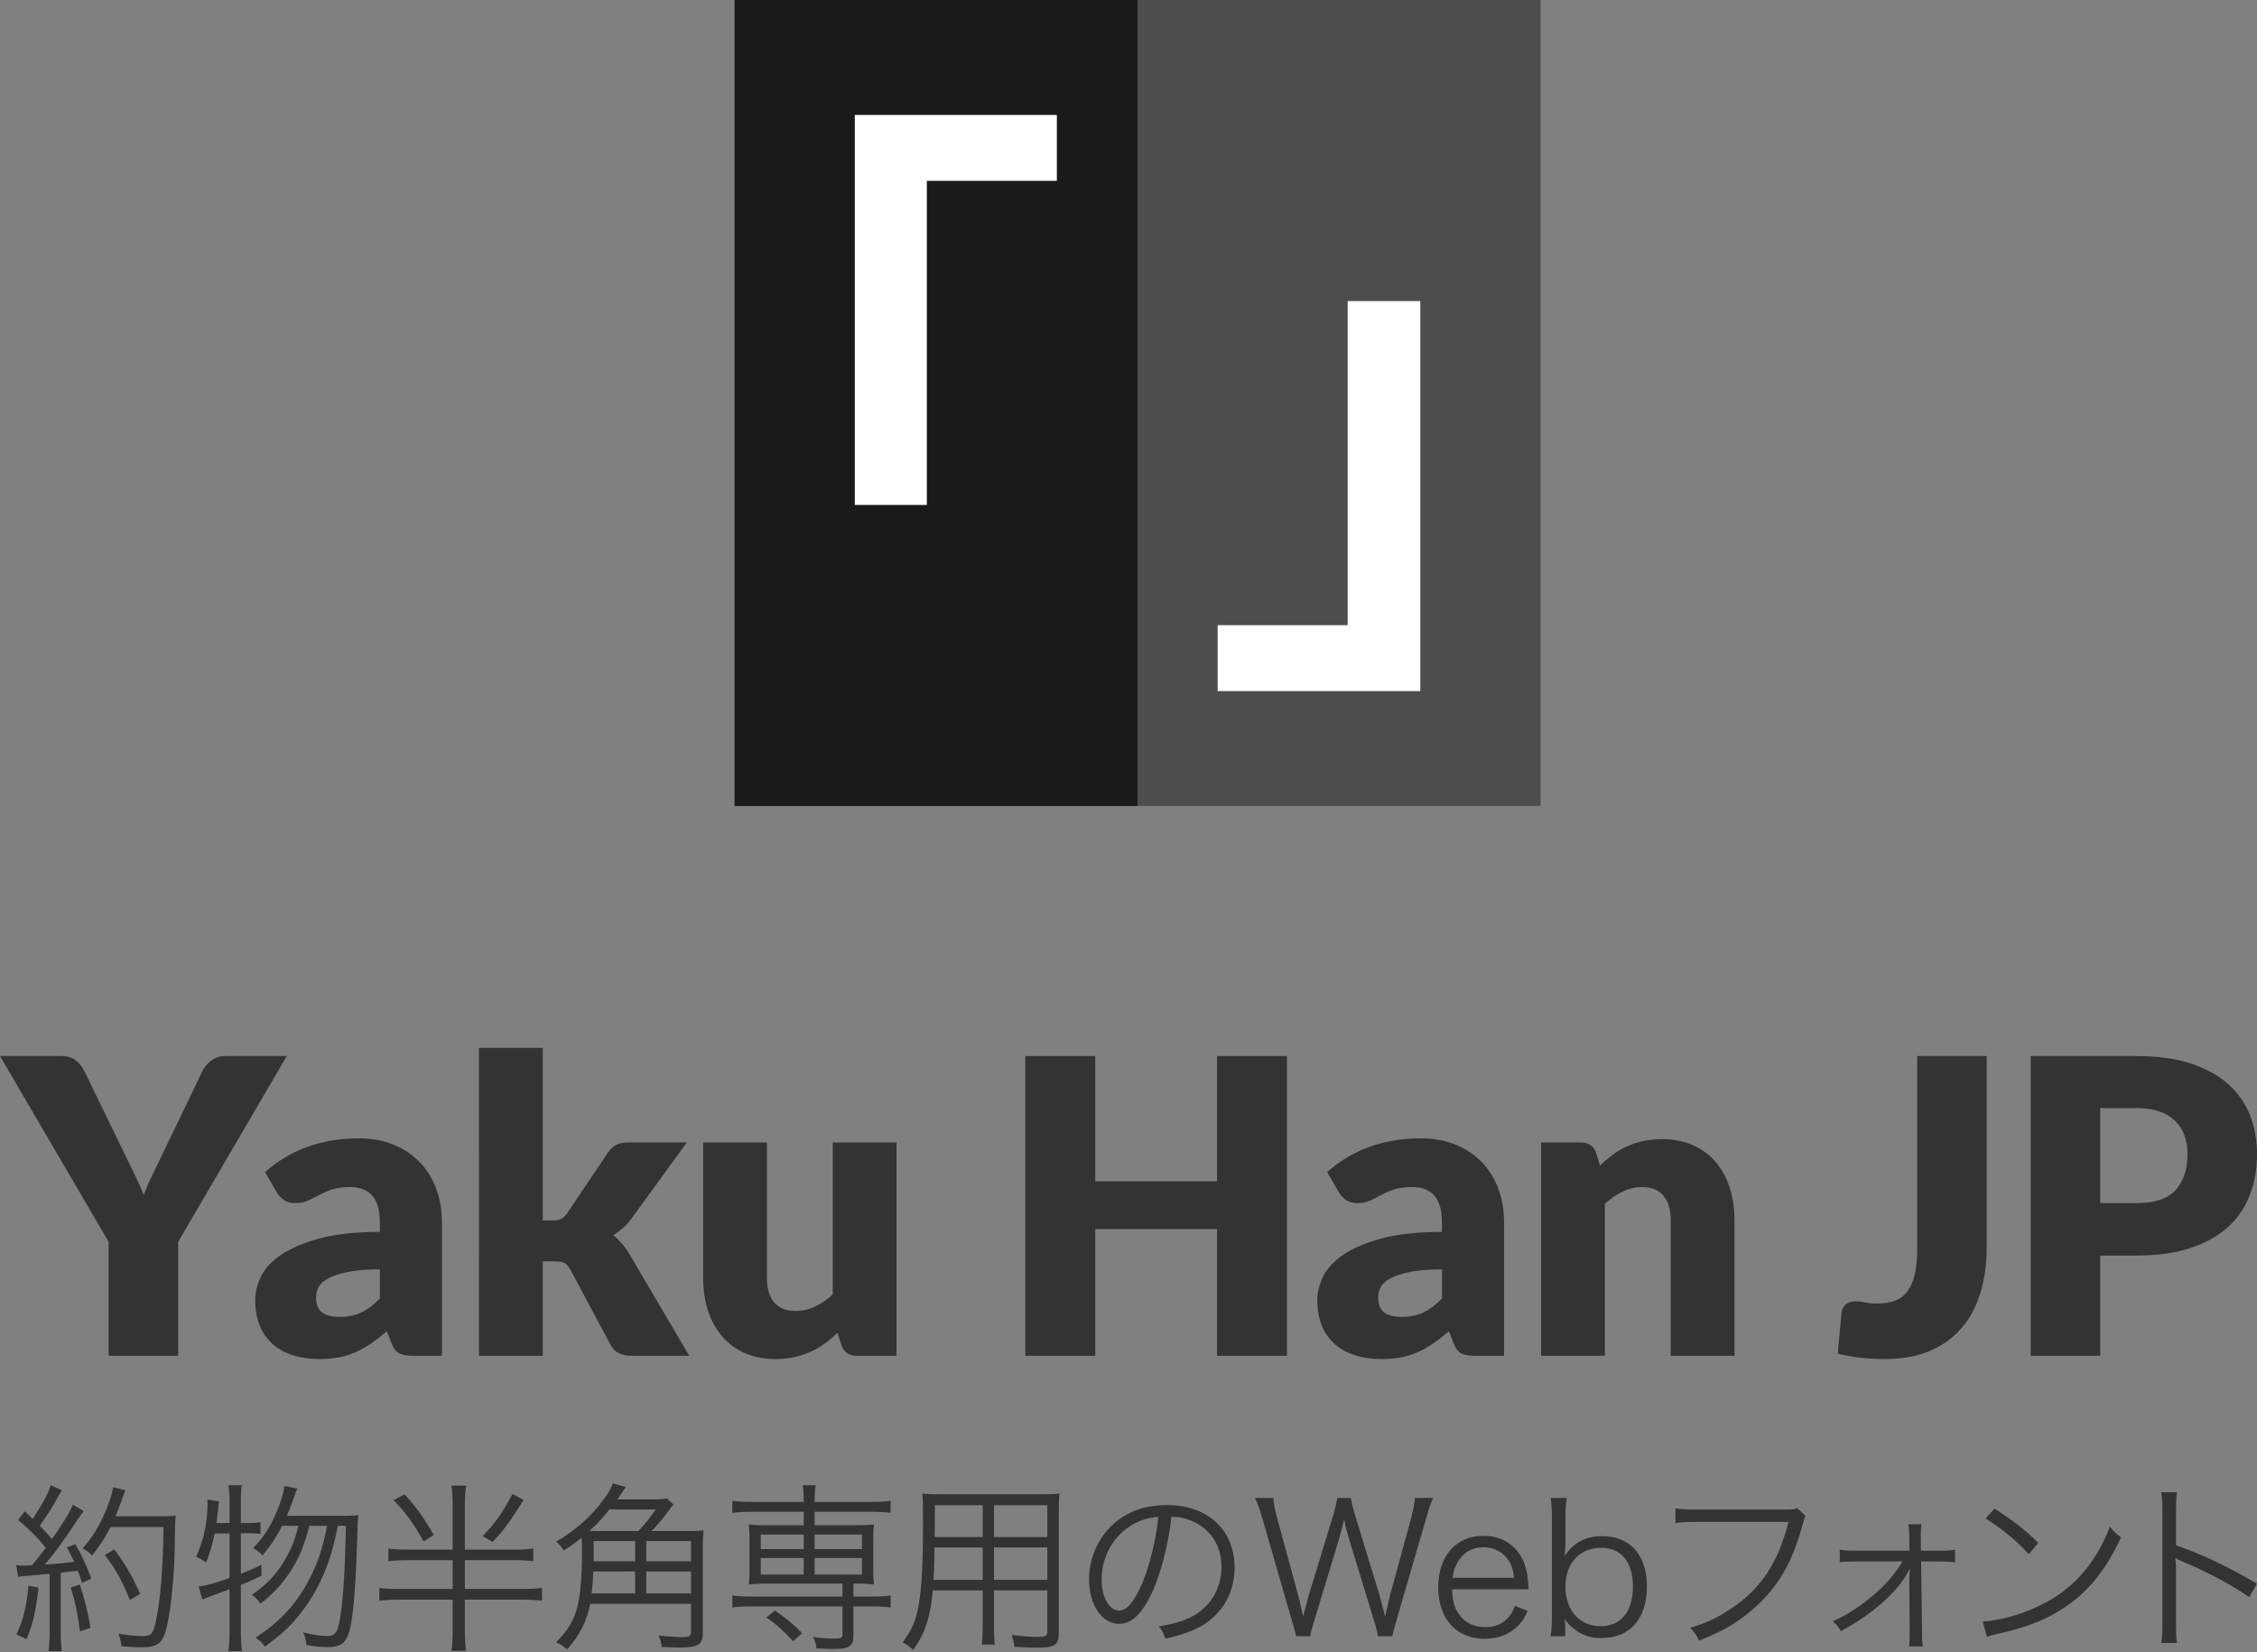 <?xml version="1.0" encoding="utf-8"?>
<!-- Generator: Adobe Illustrator 21.0.2, SVG Export Plug-In . SVG Version: 6.00 Build 0)  -->
<svg version="1.1" id="レイヤー_1" xmlns="http://www.w3.org/2000/svg" xmlns:xlink="http://www.w3.org/1999/xlink" x="0px"
	 y="0px" viewBox="0 0 560 410" enable-background="new 0 0 560 410" xml:space="preserve">
<rect x="0" y="0" width="560" height="410" fill="#808080" stroke="none"/>
<g>
	<g>
		<rect x="182.246" fill="#1A1A1A" width="100" height="200"/>
		<rect x="282.246" fill="#4D4D4D" width="100" height="200"/>
		<g>
			<path fill="#FFFFFF" d="M212.091,28.516h50.13v16.357h-32.259v80.42h-17.871V28.516z"/>
			<path fill="#FFFFFF" d="M352.401,171.484h-50.281v-16.356h32.259v-80.42h18.022V171.484z"/>
		</g>
	</g>
	<g>
		<g>
			<path fill="#333333" d="M4,388.353c0.679,0.09,0.995,0.135,1.625,0.135c0.226,0,1.581-0.045,2.304-0.09
				c1.67-1.987,2.122-2.574,3.431-4.335c-2.302-2.799-3.477-4.019-6.864-6.908l1.671-2.122c0.993,0.949,1.219,1.129,1.942,1.852
				c2.482-3.747,4.018-6.592,4.47-8.352l2.799,1.264c-0.316,0.451-0.541,0.813-1.039,1.716c-1.309,2.393-2.618,4.47-4.47,7.088
				c1.355,1.354,2.078,2.167,3.027,3.296c3.069-4.425,4.604-6.908,5.191-8.534l2.664,1.58c-0.406,0.541-0.677,0.948-1.309,1.852
				c-3.611,5.463-6.005,8.804-8.353,11.422c3.387-0.225,4.2-0.27,7.315-0.677c-0.677-1.49-0.903-1.942-1.806-3.567l2.078-0.813
				c1.535,2.573,2.753,5.238,3.972,8.579l-2.302,1.038c-0.45-1.444-0.587-1.851-1.039-3.025c-0.496,0.09-0.903,0.135-1.127,0.135
				c-0.362,0.045-1.401,0.181-3.117,0.361v14.854c0,1.942,0.09,3.251,0.272,4.605h-3.297c0.18-1.309,0.27-2.753,0.27-4.65V390.52
				c-3.341,0.316-3.341,0.316-5.057,0.451c-1.806,0.135-1.85,0.135-2.754,0.316L4,388.353z M9.555,393.951
				c-0.813,6.637-1.309,8.714-2.981,12.777l-2.484-1.174c1.671-3.566,2.438-6.637,2.981-12.1L9.555,393.951z M19.804,393.183
				c1.309,4.064,1.896,6.502,2.662,10.746l-2.618,0.858c-0.587-4.469-1.219-7.405-2.302-10.881L19.804,393.183z M27.433,378.917
				c-1.353,2.708-2.799,4.876-4.604,7.043c-0.723-0.768-1.401-1.264-2.348-1.761c2.032-2.213,3.657-4.696,5.057-7.721
				c1.489-3.251,2.168-5.283,2.528-7.45l3.071,0.768c-0.362,0.858-0.362,0.858-1.175,3.115c-0.36,0.994-0.723,1.897-1.309,3.341
				H39.94c1.806,0,2.708-0.045,3.657-0.18c-0.136,1.309-0.136,1.309-0.226,6.953c-0.044,7.088-0.903,15.982-1.942,20.452
				c-1.039,4.335-2.166,5.283-6.502,5.283c-1.309,0-2.979-0.09-4.784-0.271c-0.136-1.219-0.316-1.941-0.769-3.115
				c2.484,0.406,4.2,0.587,6.005,0.587c2.122,0,2.618-0.542,3.251-3.431c1.173-5.148,1.852-13.906,1.942-23.613H27.433z
				 M32.219,397.022c-2.076-5.057-3.251-7.179-6.186-11.198l2.348-1.354c2.935,4.019,4.244,6.321,6.412,11.017L32.219,397.022z"/>
			<path fill="#333333" d="M53.254,380.497c-0.542,2.753-1.039,4.514-2.122,7.223c-0.859-0.632-1.491-0.993-2.484-1.399
				c1.896-4.2,2.845-8.579,2.845-13.049c0-0.496,0-0.632-0.044-1.174l2.889,0.451c-0.09,0.768-0.136,1.129-0.27,2.393
				c-0.182,1.354-0.226,1.987-0.362,2.98h3.251v-5.643c0-1.535-0.09-2.528-0.316-3.747h3.387c-0.226,1.173-0.27,2.167-0.27,3.747
				v5.643h2.076c1.399,0,2.032-0.045,2.799-0.225v2.935c-0.947-0.135-1.67-0.181-2.799-0.181h-2.076v10.069
				c2.032-0.813,2.799-1.129,5.101-2.213v2.709c-2.302,1.084-3.025,1.399-5.101,2.257v11.694c0,1.625,0.09,3.206,0.27,4.74h-3.387
				c0.226-1.444,0.316-2.89,0.316-4.74v-10.61c-4.108,1.49-6.366,2.348-6.772,2.528l-0.903-3.206
				c1.852-0.225,3.974-0.812,7.675-2.122v-11.061H53.254z M76.777,378.6c-1.175,4.38-2.168,6.998-3.883,9.978
				c-2.122,3.657-4.786,6.682-8.263,9.346c-0.587-0.903-1.219-1.535-2.122-2.213c3.703-2.528,6.095-5.057,8.217-8.714
				c1.535-2.618,2.348-4.65,3.341-8.398h-4.064c-1.443,2.799-2.753,4.831-4.874,7.36c-0.859-0.903-1.265-1.219-2.304-1.807
				c2.574-2.799,4.02-4.921,5.555-8.398c1.083-2.393,1.806-4.605,2.212-7.043l3.161,0.678c-0.316,0.722-0.316,0.722-1.219,3.251
				c-0.406,1.128-0.769,2.077-1.355,3.476h13.906c1.942,0,2.979-0.045,3.837-0.181c-0.18,1.219-0.18,1.355-0.316,6.367
				c-0.18,6.817-0.542,13.139-1.039,17.383c-0.857,7.45-1.986,9.03-6.412,9.03c-1.173,0-2.662-0.135-5.101-0.496
				c-0.136-1.219-0.362-2.122-0.813-3.161c2.572,0.633,4.244,0.903,5.913,0.903c1.942,0,2.62-0.858,3.161-4.064
				c0.859-4.966,1.309-12.371,1.491-23.297H83.82c-0.903,4.47-1.309,6.005-2.302,8.894c-1.762,4.967-4.064,9.211-7.044,12.959
				c-2.438,3.115-4.65,5.102-8.758,8.127c-0.769-1.039-1.219-1.49-2.304-2.213c5.915-3.883,9.843-8.036,12.96-13.815
				c2.302-4.199,3.701-8.262,4.784-13.951H76.777z"/>
			<path fill="#333333" d="M127.619,384.515c2.078,0,3.523-0.09,4.696-0.27v3.16c-1.355-0.18-2.708-0.27-4.696-0.27h-12.281v7.133
				h14.403c2.122,0,3.567-0.09,4.742-0.271v3.206c-1.265-0.18-2.71-0.271-4.742-0.271h-14.403v7.856
				c0,1.897,0.092,3.206,0.316,4.831h-3.657c0.226-1.264,0.316-2.98,0.316-4.876v-7.811H98.859c-2.032,0-3.477,0.091-4.74,0.271
				v-3.206c1.173,0.181,2.618,0.271,4.74,0.271h13.454v-7.133h-11.242c-1.942,0-3.385,0.09-4.696,0.27v-3.16
				c1.265,0.18,2.664,0.27,4.696,0.27h11.242v-11.062c0-1.896-0.09-3.25-0.316-4.83h3.657c-0.224,1.625-0.316,2.89-0.316,4.83
				v11.062H127.619z M100.394,370.789c3.161,3.567,4.876,5.959,7.224,10.114l-2.528,1.579c-2.62-4.695-4.38-7.088-7.451-10.248
				L100.394,370.789z M129.923,372.189c-3.251,5.193-4.832,7.36-7.677,10.43l-2.482-1.445c3.295-3.476,4.786-5.643,7.405-10.474
				L129.923,372.189z"/>
			<path fill="#333333" d="M170.913,379.909c1.671,0,2.754-0.045,3.657-0.18c-0.136,1.219-0.18,2.212-0.18,3.928v21.627
				c0,2.799-1.219,3.521-5.825,3.521c-0.947,0-2.438-0.045-4.38-0.135c-0.134-1.084-0.27-1.716-0.767-2.845
				c1.986,0.225,4.47,0.406,5.915,0.406c0.406,0,1.263-0.09,1.443-0.135c0.452-0.136,0.679-0.542,0.679-1.265v-6.862h-25.014
				c-0.857,4.425-2.618,7.811-5.733,11.332c-0.677-0.677-1.309-1.083-2.708-1.806c3.025-3.116,4.334-5.328,5.237-8.714
				c0.767-2.89,1.173-7.766,1.173-13.906c0-1.535,0-2.212-0.09-3.341c-1.76,1.445-2.662,2.077-4.47,3.206
				c-0.587-0.994-0.767-1.219-1.85-2.213c4.47-2.573,8.488-6.049,11.376-9.933c1.581-2.032,2.348-3.386,2.62-4.515l3.295,0.904
				c-0.406,0.587-0.542,0.722-0.949,1.399c-0.496,0.723-0.587,0.858-1.173,1.671h8.171c1.898,0,3.071-0.045,4.2-0.225l1.579,1.534
				c-0.541,0.542-0.541,0.587-1.76,2.213c-1.175,1.579-2.484,3.16-3.703,4.334H170.913z M158.362,379.909
				c1.489-1.489,3.205-3.612,4.334-5.373h-11.468c-1.806,2.258-2.979,3.522-4.966,5.328c0.993,0.045,1.399,0.045,2.348,0.045
				H158.362z M157.594,395.396v-5.464H147.21c-0.09,2.213-0.18,3.387-0.406,5.464H157.594z M147.3,382.393v3.657
				c0,0.406,0,0.496,0,1.354h10.293v-5.011H147.3z M171.456,382.393h-11.108v5.011h11.108V382.393z M171.456,389.932h-11.108v5.464
				h11.108V389.932z"/>
			<path fill="#333333" d="M186.233,375.124c-1.852,0-3.205,0.09-4.516,0.27v-2.98c1.311,0.18,2.574,0.271,4.56,0.271h13.14v-0.406
				c0-1.762-0.046-2.709-0.27-3.747h3.251c-0.182,1.128-0.272,2.212-0.272,3.747v0.406h14.313c1.986,0,3.161-0.091,4.514-0.271v2.98
				c-1.353-0.18-2.662-0.27-4.468-0.27h-14.359v3.341h10.882c1.762,0,2.618-0.045,3.837-0.181c-0.136,1.174-0.18,1.897-0.18,3.251
				v8.444c0,1.309,0.044,1.986,0.18,3.16c-1.309-0.135-2.258-0.18-3.883-0.18h-1.219v3.206h4.742c1.986,0,3.159-0.091,4.514-0.271
				v2.98c-1.309-0.18-2.708-0.271-4.47-0.271h-4.786v7.36c0,2.483-1.083,3.206-4.784,3.206c-1.175,0-1.717,0-4.38-0.135
				c-0.136-1.129-0.226-1.49-0.859-2.845c1.581,0.27,3.567,0.406,5.373,0.406c1.625,0,1.942-0.181,1.942-1.129v-6.863h-22.8
				c-1.762,0-3.115,0.091-4.516,0.271v-2.98c1.311,0.18,2.574,0.271,4.56,0.271h22.756v-3.206H189.62
				c-1.625,0-2.53,0.045-3.839,0.18c0.136-1.174,0.182-1.942,0.182-3.16v-8.444c0-1.264-0.046-2.032-0.182-3.251
				c1.175,0.136,2.078,0.181,3.839,0.181h9.797v-3.341H186.233z M188.761,380.767v3.612h10.656v-3.612H188.761z M188.761,386.591
				v4.109h10.656v-4.109H188.761z M196.798,407.27c-2.394-2.618-4.064-4.109-6.638-5.914l2.122-1.716
				c2.935,2.032,4.606,3.431,6.728,5.598L196.798,407.27z M202.125,384.379h11.739v-3.612h-11.739V384.379z M202.125,390.7h11.739
				v-4.109h-11.739V390.7z"/>
			<path fill="#333333" d="M246.623,403.161c0,2.393,0.046,3.838,0.226,4.921h-3.251c0.18-1.173,0.226-2.528,0.226-4.921v-8.533
				h-12.371c-0.679,6.817-1.852,10.519-4.876,14.809c-0.993-0.949-1.445-1.264-2.618-1.942c1.942-2.528,2.935-4.56,3.657-7.631
				c0.993-4.154,1.399-10.746,1.399-21.898c0-4.56,0-5.418-0.18-7.359c1.353,0.135,2.708,0.18,4.966,0.18h24.29
				c2.258,0,3.477-0.045,4.786-0.18c-0.136,1.219-0.18,2.392-0.18,4.424v30.296c0,2.845-1.039,3.521-5.419,3.521
				c-1.445,0-3.701-0.09-5.599-0.225c-0.09-1.039-0.27-1.807-0.677-2.935c2.618,0.315,4.83,0.496,6.456,0.496
				c1.988,0,2.394-0.226,2.394-1.355v-10.203h-13.23V403.161z M231.86,383.973c-0.046,1.264-0.046,2.348-0.046,2.98
				c-0.044,2.799-0.044,2.98-0.18,5.057h12.191v-8.036H231.86z M243.825,373.499H231.95v5.373l-0.046,2.528h11.921V373.499z
				 M259.853,381.4v-7.901h-13.23v7.901H259.853z M246.623,392.009h13.23v-8.036h-13.23V392.009z"/>
			<path fill="#333333" d="M286.238,394.267c-2.618,5.959-5.283,8.669-8.534,8.669c-4.29,0-7.495-4.695-7.495-11.017
				c0-4.605,1.716-9.075,4.74-12.461c3.611-3.974,8.534-6.005,14.583-6.005c5.057,0,9.482,1.58,12.417,4.47
				c2.845,2.754,4.38,6.683,4.38,11.017c0,6.998-3.793,12.777-10.339,15.577c-2.032,0.858-3.749,1.399-6.864,2.077
				c-0.45-1.49-0.723-1.942-1.579-3.026c3.295-0.542,5.417-1.128,7.539-2.122c4.966-2.257,7.993-7.088,7.993-12.641
				c0-5.148-2.62-9.301-7.18-11.333c-1.67-0.723-2.979-1.038-5.237-1.129C289.985,382.619,288.27,389.526,286.238,394.267z
				 M280.683,378.51c-4.56,2.753-7.359,7.856-7.359,13.454c0,4.335,1.896,7.676,4.334,7.676c1.898,0,3.703-2.122,5.645-6.547
				c1.85-4.244,3.521-10.926,4.108-16.705C284.703,376.614,282.761,377.246,280.683,378.51z"/>
			<path fill="#333333" d="M341.948,406.006c-0.182-0.903-0.588-2.528-1.175-4.334l-5.959-19.504
				c-0.587-1.942-0.993-3.477-1.309-5.193c-0.09,0.316-0.18,0.587-0.18,0.768c-0.316,1.174-0.903,3.521-1.175,4.425l-5.913,19.504
				c-0.769,2.438-0.949,3.206-1.175,4.334h-3.477c-0.134-0.813-0.134-0.813-1.219-4.469l-7.132-24.697
				c-0.723-2.483-1.129-3.657-1.852-5.148h4.56c0.09,1.355,0.36,2.845,0.859,4.696l5.327,19.595
				c0.316,1.084,0.587,2.348,1.219,5.102c0.452-1.806,0.993-3.928,1.355-5.147l6.049-19.821c0.496-1.625,0.903-3.386,1.039-4.425
				h3.385c0.226,1.355,0.542,2.709,1.085,4.425l6.049,19.776c0.27,0.993,0.452,1.671,1.355,5.192l1.219-5.192l5.327-19.504
				c0.452-1.762,0.767-3.387,0.859-4.696h4.514c-0.677,1.535-1.039,2.619-1.762,5.148l-7.178,24.697
				c-0.993,3.431-0.993,3.476-1.173,4.469H341.948z"/>
			<path fill="#333333" d="M360.277,394.357c0.136,3.025,0.588,4.695,1.808,6.321c1.443,1.987,3.657,3.071,6.366,3.071
				c3.657,0,6.186-1.806,7.449-5.283l3.161,1.264c-0.857,1.897-1.445,2.709-2.482,3.747c-2.122,2.077-4.876,3.161-8.173,3.161
				c-7.088,0-11.558-4.966-11.558-12.777c0-7.721,4.426-12.777,11.198-12.777c5.823,0,10.023,3.747,10.926,9.798
				c0.046,0.496,0.226,2.257,0.316,3.476H360.277z M375.674,391.513c-0.272-2.528-0.949-4.154-2.394-5.553
				c-1.399-1.354-3.161-2.032-5.327-2.032c-2.754,0-5.057,1.399-6.412,3.928c-0.633,1.129-0.859,1.942-1.129,3.657H375.674z"/>
			<path fill="#333333" d="M384.75,406.006c0.224-1.716,0.316-3.025,0.316-5.192v-24.019c0-1.897-0.092-3.342-0.316-5.103h3.972
				c-0.224,1.671-0.314,2.98-0.314,5.148v6.094c0,1.219-0.046,2.032-0.182,3.206c2.122-3.341,5.193-4.966,9.302-4.966
				c6.952,0,11.106,4.696,11.106,12.552c0,7.946-4.244,12.731-11.288,12.731c-2.845,0-4.92-0.722-6.998-2.437
				c-0.993-0.768-1.399-1.265-2.122-2.348c0.09,0.858,0.136,1.219,0.136,1.806v2.528H384.75z M397.256,384.063
				c-5.327,0-8.848,3.883-8.848,9.663c0,5.824,3.521,9.797,8.714,9.797c5.057,0,8.035-3.657,8.035-9.843
				C405.157,387.585,402.268,384.063,397.256,384.063z"/>
			<path fill="#333333" d="M448.001,376.207c-0.316,0.496-0.316,0.496-0.949,2.799c-2.392,8.669-5.823,14.583-11.332,19.595
				c-4.2,3.793-8.081,6.141-14.177,8.489c-0.679-1.49-1.039-1.987-2.212-3.161c4.064-1.219,6.726-2.438,10.203-4.785
				c7.405-4.921,11.648-11.378,14.223-21.491h-22.982c-2.302,0-3.565,0.045-5.057,0.27v-3.657c1.716,0.271,2.618,0.316,5.103,0.316
				h22.214c1.806,0,2.122-0.045,2.889-0.361L448.001,376.207z"/>
			<path fill="#333333" d="M460.543,387.449c-1.896,0-3.025,0.045-4.062,0.226v-3.161c1.173,0.226,1.896,0.271,4.018,0.271h13.274
				l-0.046-3.161c0-1.671-0.044-2.393-0.224-3.386h3.251c-0.136,0.813-0.182,1.445-0.182,2.483v0.723l0.046,3.341h4.38
				c2.122,0,2.889-0.045,4.064-0.226v3.116c-1.085-0.181-2.258-0.226-4.064-0.226h-4.336l0.226,17.564
				c0,2.077,0.046,2.483,0.226,3.521h-3.431c0.136-1.173,0.136-1.761,0.136-3.341v-0.18l-0.092-13.455
				c0-0.09,0.092-1.219,0.182-2.528c-0.046,0.136-0.046,0.136-0.226,0.496c-2.438,5.103-8.85,10.882-16.931,15.216
				c-0.677-1.128-0.993-1.534-2.032-2.438c3.611-1.579,6.862-3.702,10.339-6.682c3.025-2.663,5.193-5.147,6.998-8.172H460.543z"/>
			<path fill="#333333" d="M491.963,402.349c3.523-0.135,8.94-1.534,13.14-3.476c8.714-3.882,14.763-10.519,18.421-20.092
				c1.039,1.4,1.489,1.807,2.754,2.664c-3.611,7.856-7.811,13.139-13.77,17.247c-4.65,3.16-9.3,5.011-16.841,6.727
				c-1.219,0.271-1.579,0.361-2.708,0.723L491.963,402.349z M494.854,374.357c4.83,3.07,7.631,5.282,10.882,8.488l-2.348,2.799
				c-3.251-3.522-6.818-6.457-10.746-8.849L494.854,374.357z"/>
			<path fill="#333333" d="M536.251,407.676c0.182-1.219,0.272-2.302,0.272-4.74v-28.038c0-2.393-0.09-3.476-0.272-4.605h3.883
				c-0.18,1.174-0.226,2.122-0.226,4.695v8.444c6.954,2.483,12.191,4.966,20.092,9.527l-1.942,3.341
				c-4.244-2.98-10.473-6.321-16.841-8.94c-0.677-0.27-0.993-0.451-1.399-0.768l-0.09,0.045c0.136,0.904,0.18,1.535,0.18,2.664
				v13.59c0,2.528,0.046,3.521,0.226,4.785H536.251z"/>
		</g>
		<g>
			<path fill="#333333" d="M44.206,308.135v28.279H26.952v-28.279L0,262.042h15.212c1.496,0,2.687,0.349,3.572,1.046
				c0.885,0.698,1.599,1.591,2.145,2.68l10.514,21.643c0.851,1.736,1.633,3.336,2.349,4.798c0.714,1.464,1.343,2.91,1.887,4.339
				c0.511-1.464,1.124-2.927,1.838-4.39c0.716-1.464,1.481-3.046,2.298-4.748l10.413-21.643c0.204-0.442,0.485-0.884,0.843-1.327
				c0.357-0.442,0.765-0.842,1.225-1.199c0.458-0.358,0.987-0.646,1.582-0.868c0.595-0.22,1.25-0.331,1.965-0.331h15.314
				L44.206,308.135z"/>
			<path fill="#333333" d="M102.417,336.415c-1.498,0-2.63-0.204-3.395-0.613s-1.404-1.258-1.914-2.552l-1.124-2.909
				c-1.326,1.123-2.603,2.11-3.828,2.961c-1.225,0.85-2.494,1.574-3.803,2.169c-1.311,0.596-2.706,1.038-4.185,1.327
				c-1.481,0.289-3.124,0.434-4.927,0.434c-2.416,0-4.61-0.316-6.585-0.947c-1.973-0.632-3.649-1.562-5.026-2.791
				c-1.38-1.229-2.443-2.757-3.191-4.584c-0.75-1.826-1.124-3.935-1.124-6.324c0-1.878,0.477-3.807,1.429-5.788
				c0.952-1.98,2.603-3.78,4.952-5.402c2.347-1.622,5.513-2.979,9.493-4.071c3.982-1.092,9.001-1.639,15.06-1.639v-2.267
				c0-3.125-0.639-5.383-1.914-6.774c-1.277-1.391-3.089-2.087-5.437-2.087c-1.872,0-3.404,0.204-4.595,0.613
				s-2.254,0.868-3.191,1.379c-0.935,0.51-1.845,0.969-2.731,1.378c-0.885,0.408-1.939,0.613-3.164,0.613
				c-1.09,0-2.017-0.263-2.782-0.791s-1.37-1.182-1.813-1.965l-2.859-4.951c3.198-2.825,6.746-4.926,10.644-6.305
				c3.895-1.378,8.072-2.067,12.531-2.067c3.198,0,6.082,0.519,8.652,1.556c2.568,1.039,4.748,2.485,6.534,4.339
				c1.786,1.855,3.156,4.058,4.108,6.61c0.952,2.552,1.429,5.343,1.429,8.371v33.077H102.417z M84.245,326.767
				c2.042,0,3.828-0.358,5.358-1.072c1.532-0.715,3.08-1.871,4.647-3.471v-7.248c-3.166,0-5.769,0.207-7.81,0.618
				c-2.042,0.411-3.658,0.926-4.849,1.545c-1.193,0.618-2.017,1.321-2.477,2.111c-0.458,0.789-0.689,1.647-0.689,2.573
				c0,1.82,0.494,3.099,1.481,3.837C80.892,326.398,82.339,326.767,84.245,326.767z"/>
			<path fill="#333333" d="M134.676,260v42.827h2.347c0.987,0,1.744-0.135,2.273-0.408c0.527-0.272,1.029-0.765,1.506-1.48
				l10.005-14.905c0.578-0.885,1.267-1.531,2.067-1.94c0.8-0.408,1.813-0.613,3.038-0.613h14.497l-13.68,18.835
				c-0.647,0.885-1.353,1.668-2.118,2.348c-0.767,0.681-1.591,1.294-2.477,1.838c1.532,1.157,2.859,2.689,3.982,4.594l14.905,25.319
				h-14.293c-1.193,0-2.221-0.196-3.089-0.587c-0.866-0.391-1.574-1.08-2.118-2.068l-10.005-18.733
				c-0.477-0.851-0.969-1.404-1.481-1.659c-0.51-0.256-1.275-0.383-2.296-0.383h-3.063v23.429h-15.825V260H134.676z"/>
			<path fill="#333333" d="M190.284,283.481v33.588c0,2.62,0.595,4.645,1.786,6.074c1.191,1.429,2.943,2.144,5.257,2.144
				c1.736,0,3.36-0.357,4.876-1.071c1.513-0.715,2.986-1.718,4.416-3.012v-37.722h15.823v52.934h-9.801
				c-1.973,0-3.267-0.884-3.879-2.654l-0.969-3.063c-1.021,0.988-2.076,1.881-3.166,2.68c-1.088,0.8-2.254,1.48-3.496,2.042
				c-1.242,0.561-2.578,1.003-4.007,1.327c-1.429,0.323-2.994,0.485-4.696,0.485c-2.893,0-5.454-0.503-7.683-1.506
				c-2.229-1.004-4.108-2.407-5.641-4.211c-1.53-1.803-2.687-3.93-3.471-6.38c-0.782-2.45-1.174-5.139-1.174-8.065v-33.588H190.284z
				"/>
			<path fill="#333333" d="M319.325,336.415H301.97v-31.444h-30.219v31.444h-17.355v-74.373h17.355v31.086h30.219v-31.086h17.355
				V336.415z"/>
			<path fill="#333333" d="M365.94,336.415c-1.498,0-2.628-0.204-3.395-0.613c-0.765-0.408-1.403-1.258-1.914-2.552l-1.122-2.909
				c-1.328,1.123-2.605,2.11-3.83,2.961c-1.225,0.85-2.492,1.574-3.801,2.169c-1.311,0.596-2.706,1.038-4.187,1.327
				c-1.481,0.289-3.122,0.434-4.925,0.434c-2.418,0-4.612-0.316-6.585-0.947s-3.65-1.562-5.028-2.791s-2.443-2.757-3.191-4.584
				c-0.748-1.826-1.122-3.935-1.122-6.324c0-1.878,0.475-3.807,1.429-5.788c0.952-1.98,2.603-3.78,4.95-5.402
				c2.349-1.622,5.513-2.979,9.495-4.071c3.981-1.092,9.001-1.639,15.058-1.639v-2.267c0-3.125-0.637-5.383-1.914-6.774
				s-3.088-2.087-5.437-2.087c-1.872,0-3.402,0.204-4.593,0.613c-1.193,0.408-2.256,0.868-3.191,1.379
				c-0.937,0.51-1.847,0.969-2.731,1.378c-0.885,0.408-1.941,0.613-3.166,0.613c-1.09,0-2.015-0.263-2.782-0.791
				c-0.765-0.528-1.37-1.182-1.811-1.965l-2.859-4.951c3.198-2.825,6.746-4.926,10.642-6.305c3.897-1.378,8.074-2.067,12.531-2.067
				c3.198,0,6.083,0.519,8.652,1.556c2.57,1.039,4.748,2.485,6.534,4.339c1.788,1.855,3.156,4.058,4.11,6.61
				c0.952,2.552,1.429,5.343,1.429,8.371v33.077H365.94z M347.767,326.767c2.042,0,3.828-0.358,5.36-1.072
				c1.53-0.715,3.08-1.871,4.645-3.471v-7.248c-3.164,0-5.769,0.207-7.81,0.618c-2.042,0.411-3.658,0.926-4.849,1.545
				c-1.191,0.618-2.015,1.321-2.475,2.111c-0.46,0.789-0.689,1.647-0.689,2.573c0,1.82,0.492,3.099,1.479,3.837
				C344.416,326.398,345.861,326.767,347.767,326.767z"/>
			<path fill="#333333" d="M382.375,336.415v-52.934h9.801c0.987,0,1.811,0.221,2.475,0.663c0.664,0.443,1.132,1.106,1.404,1.991
				l0.918,3.063c1.021-0.953,2.076-1.838,3.166-2.654c1.088-0.817,2.254-1.507,3.496-2.068c1.242-0.562,2.586-1.004,4.032-1.327
				c1.446-0.323,3.021-0.485,4.723-0.485c2.891,0,5.452,0.502,7.683,1.506c2.227,1.004,4.108,2.399,5.639,4.186
				c1.532,1.786,2.689,3.914,3.471,6.38c0.784,2.468,1.175,5.147,1.175,8.04v33.638h-15.825v-33.638
				c0-2.587-0.595-4.603-1.786-6.049c-1.191-1.446-2.944-2.17-5.257-2.17c-1.736,0-3.37,0.375-4.9,1.123
				c-1.532,0.749-2.996,1.753-4.391,3.012v37.722H382.375z"/>
			<path fill="#333333" d="M492.937,309.463c0,4.152-0.519,7.93-1.557,11.332c-1.038,3.403-2.603,6.322-4.696,8.754
				c-2.091,2.434-4.721,4.322-7.887,5.667c-3.164,1.343-6.891,2.016-11.178,2.016c-1.939,0-3.853-0.102-5.742-0.306
				c-1.889-0.204-3.855-0.544-5.896-1.021l0.92-10.055c0.067-0.885,0.416-1.6,1.046-2.144c0.63-0.545,1.506-0.817,2.63-0.817
				c0.578,0,1.292,0.093,2.143,0.28c0.851,0.187,1.872,0.281,3.063,0.281c1.668,0,3.122-0.23,4.364-0.689
				c1.242-0.46,2.273-1.225,3.089-2.298c0.817-1.071,1.429-2.475,1.838-4.211s0.613-3.879,0.613-6.432v-47.779h17.252V309.463z"/>
			<path fill="#333333" d="M521.102,311.556v24.859H503.85v-74.373h26.236c5.24,0,9.742,0.621,13.503,1.862
				c3.759,1.243,6.856,2.953,9.289,5.13c2.433,2.178,4.229,4.748,5.385,7.708c1.156,2.961,1.737,6.159,1.737,9.597
				c0,3.709-0.597,7.112-1.788,10.209c-1.191,3.096-3.011,5.75-5.461,7.963c-2.45,2.212-5.555,3.939-9.316,5.181
				c-3.759,1.242-8.209,1.863-13.348,1.863H521.102z M521.102,298.539h8.984c4.492,0,7.725-1.071,9.7-3.215
				c1.973-2.144,2.96-5.139,2.96-8.984c0-1.702-0.256-3.25-0.765-4.646c-0.511-1.395-1.284-2.594-2.322-3.599
				c-1.038-1.003-2.349-1.777-3.931-2.322c-1.582-0.544-3.463-0.817-5.641-0.817h-8.984V298.539z"/>
		</g>
	</g>
</g>
</svg>
